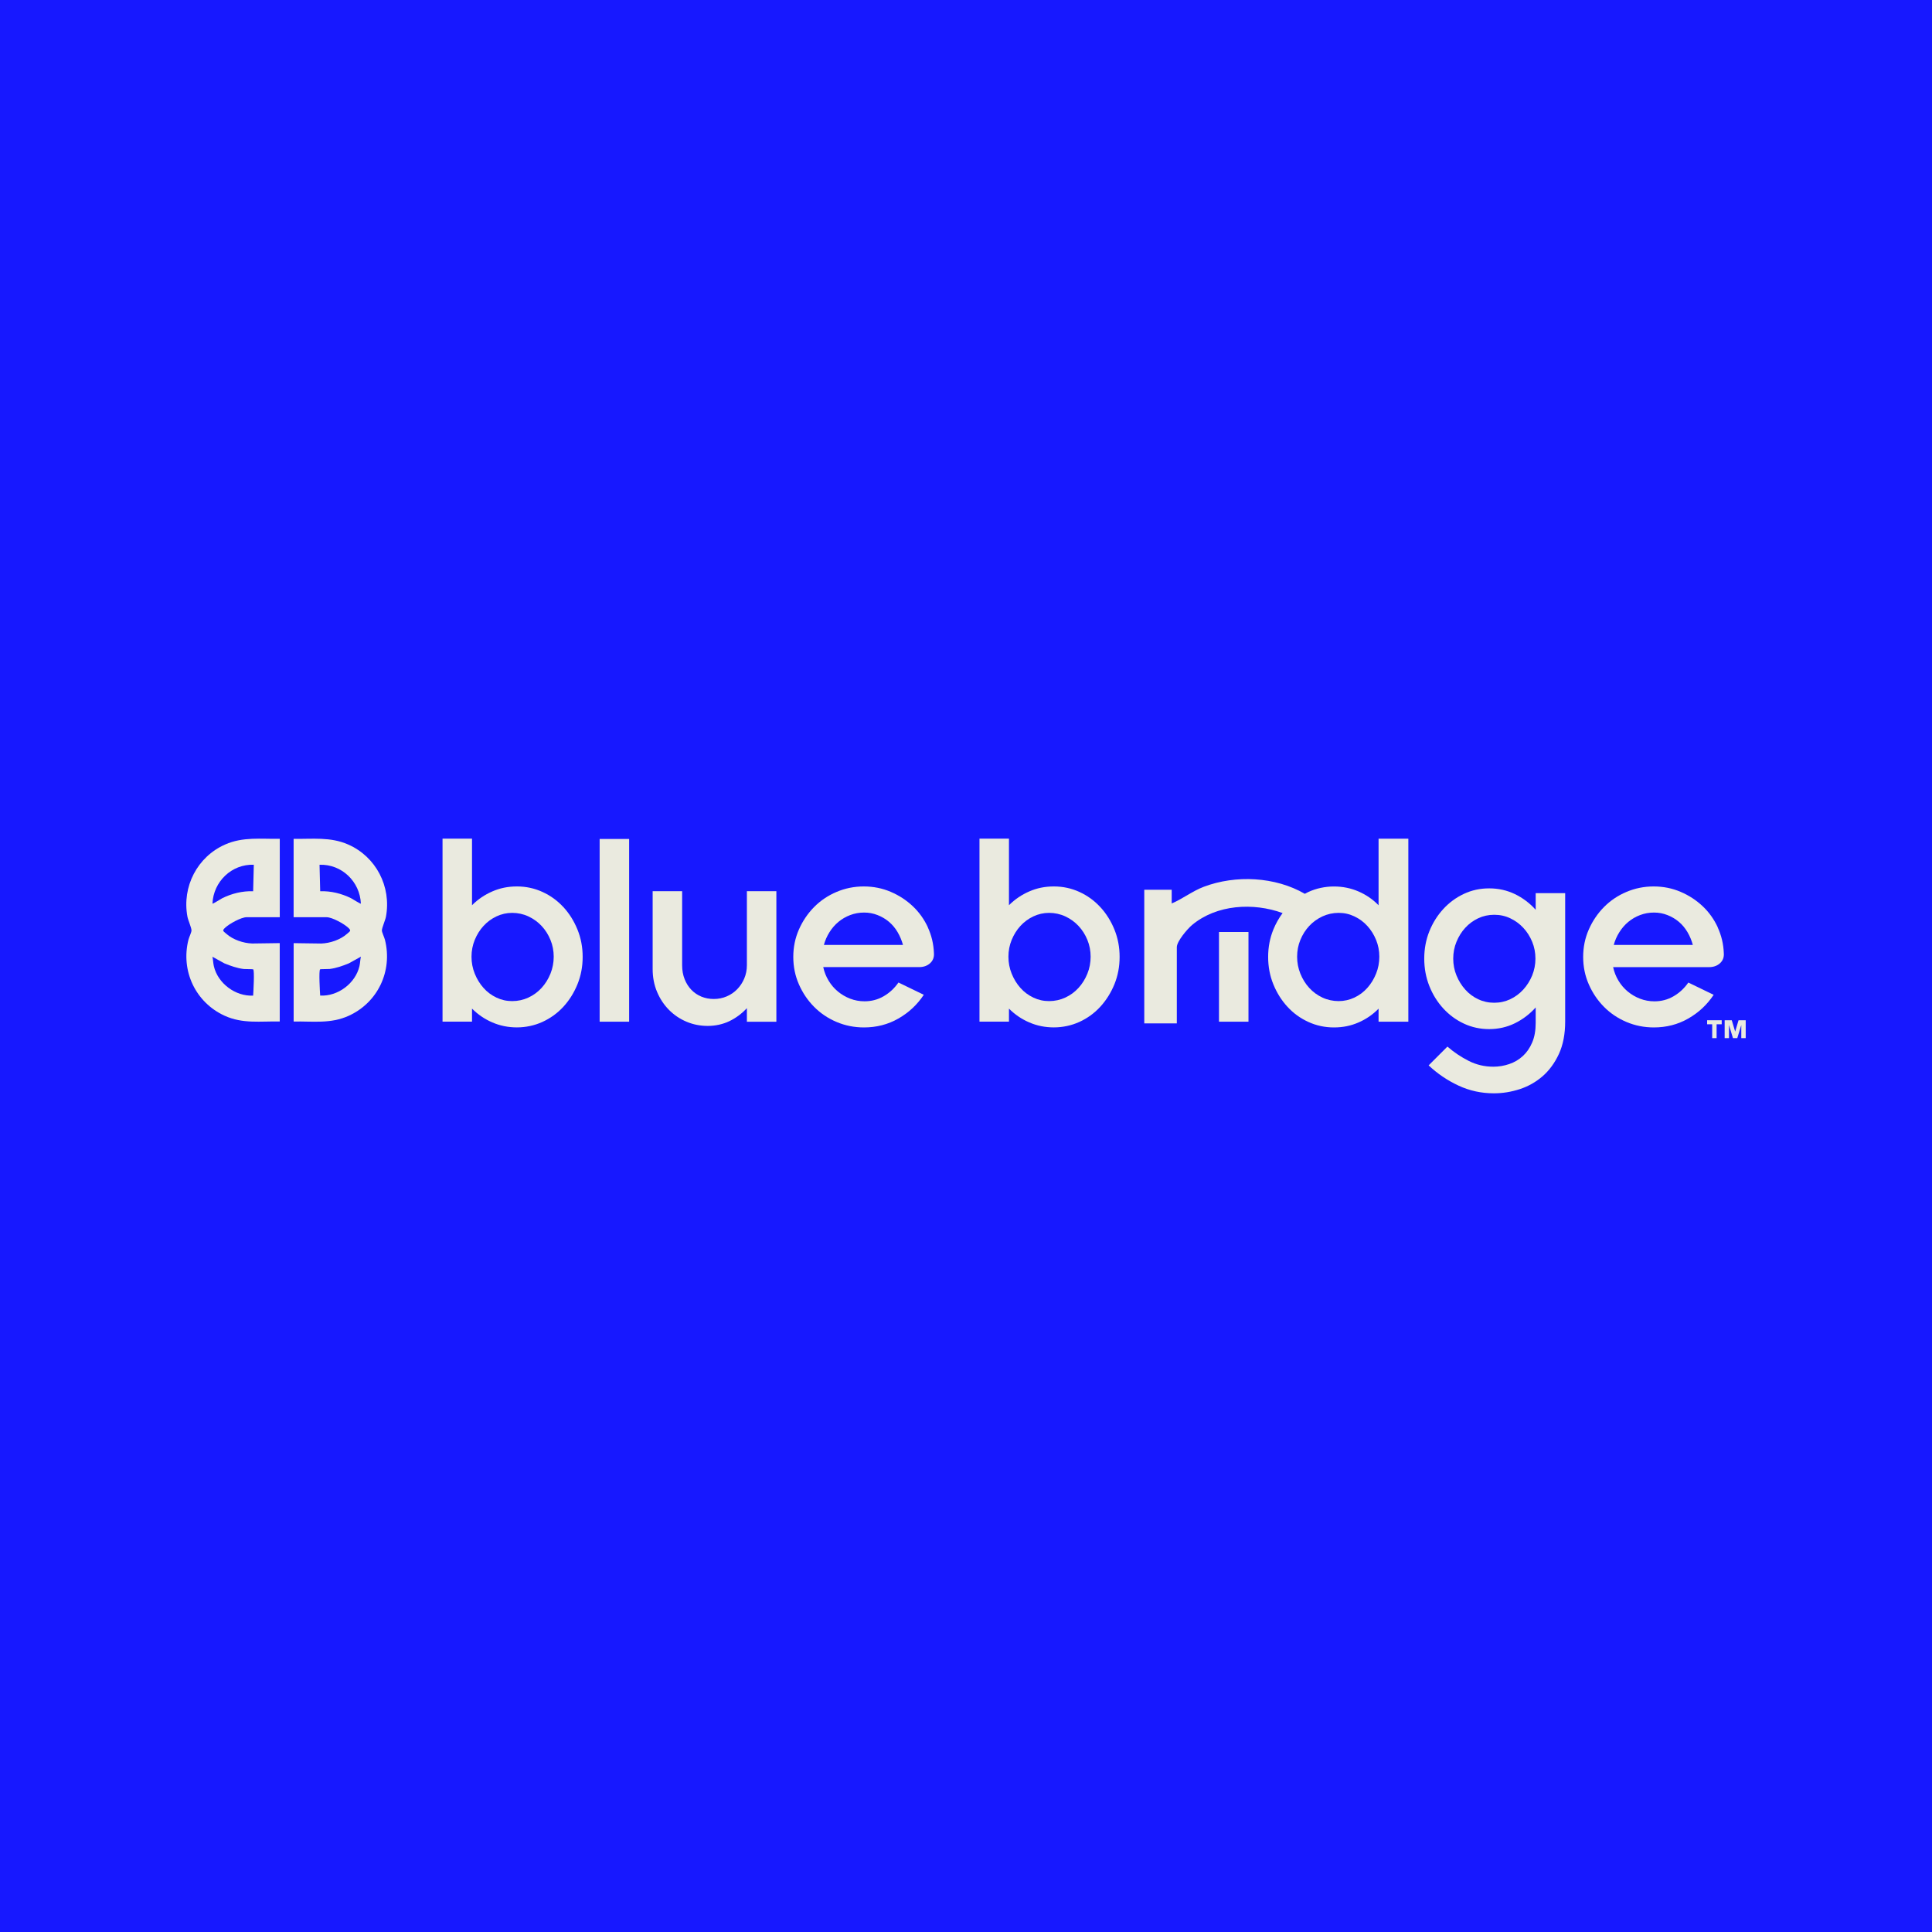 <?xml version="1.0" encoding="UTF-8"?>
<svg id="Layer_1" xmlns="http://www.w3.org/2000/svg" version="1.1" viewBox="0 0 612 612">
  <defs>
    <style>
      .st0 {
        fill: #1718ff;
      }
      .st1 {
        fill: #eaeadf;
      }
    </style>
  </defs>
  <rect class="st0" width="612" height="612"/>
  <g>
    <g>
      <path class="st1" d="M110.28,267.51c-5.64-2.48-11.28-1.69-17.27-1.79v24.83h10.46c1.77,0,5.52,2.09,6.84,3.33,1.05.99.63,1.03-.39,1.94-2.11,1.87-5.37,2.97-8.17,3.06l-8.73-.12v24.83c6.12-.12,11.7.79,17.44-1.82,9.23-4.2,13.96-14.18,11.48-24.07-.19-.76-.97-2.38-.97-2.94,0-.86,1.07-3.22,1.29-4.39,1.76-9.52-3.15-18.98-11.96-22.85ZM113.87,306.03c-1.27,5.47-6.84,9.64-12.45,9.34-.07-1.09-.49-7.99-.01-8.32.13-.09,2.55-.05,3.02-.11,2.04-.24,4.16-.99,6.05-1.77l3.84-2.12c-.23.99-.22,1.97-.45,2.97ZM111.23,284.54c-3.03-1.5-6.41-2.34-9.8-2.22l-.21-8.39c7.03-.24,12.8,5.34,13.1,12.32-.14.13-2.69-1.51-3.08-1.7Z"/>
      <path class="st1" d="M71.33,267.51c-8.82,3.88-13.72,13.33-11.96,22.85.22,1.17,1.3,3.53,1.29,4.39,0,.56-.78,2.18-.97,2.94-2.48,9.88,2.26,19.87,11.48,24.07,5.74,2.61,11.31,1.7,17.44,1.82v-24.83l-8.73.12c-2.8-.09-6.06-1.19-8.17-3.06-1.02-.91-1.44-.96-.39-1.94,1.32-1.24,5.06-3.33,6.84-3.33h10.46v-24.83c-5.99.1-11.64-.69-17.27,1.79ZM71.13,305.18c1.89.78,4.01,1.52,6.05,1.77.47.06,2.9.02,3.02.11.47.33.06,7.24-.01,8.32-5.61.29-11.19-3.87-12.45-9.34-.23-1-.22-1.98-.45-2.97l3.84,2.12ZM80.18,282.32c-3.39-.12-6.78.72-9.8,2.22-.4.2-2.95,1.84-3.08,1.7.3-6.97,6.07-12.56,13.1-12.32l-.21,8.39Z"/>
    </g>
    <g>
      <path class="st1" d="M178.46,287.34c-1.88-2.04-4.08-3.64-6.62-4.8-2.54-1.16-5.24-1.74-8.1-1.74s-5.35.52-7.77,1.57c-2.43,1.05-4.58,2.51-6.45,4.38v-21.09h-9.34v57.97h9.34v-4.13c1.87,1.87,4.02,3.34,6.45,4.38,2.43,1.05,5.02,1.57,7.77,1.57s5.57-.58,8.1-1.74c2.53-1.16,4.74-2.76,6.62-4.8,1.87-2.04,3.36-4.41,4.46-7.11,1.1-2.7,1.65-5.59,1.65-8.68s-.55-5.98-1.65-8.68c-1.1-2.7-2.59-5.07-4.46-7.11ZM174.37,308.43c-.69,1.71-1.63,3.21-2.81,4.51-1.19,1.3-2.58,2.32-4.18,3.06s-3.31,1.12-5.13,1.12-3.43-.37-5-1.12c-1.57-.74-2.94-1.76-4.09-3.06-1.16-1.29-2.08-2.8-2.77-4.51-.69-1.71-1.03-3.5-1.03-5.37s.34-3.65,1.03-5.33c.69-1.68,1.61-3.16,2.77-4.42,1.16-1.27,2.52-2.27,4.09-3.02,1.57-.74,3.24-1.12,5-1.12s3.53.37,5.13,1.12,2.99,1.75,4.18,3.02c1.19,1.27,2.12,2.74,2.81,4.42.69,1.68,1.03,3.46,1.03,5.33s-.35,3.67-1.03,5.37Z"/>
      <rect class="st1" x="189.95" y="265.76" width="9.34" height="57.88"/>
      <path class="st1" d="M236.59,305.78c0,1.49-.28,2.88-.83,4.18-.55,1.3-1.3,2.43-2.23,3.39-.94.97-2.04,1.72-3.31,2.27-1.27.55-2.65.83-4.13.83-1.38,0-2.67-.25-3.89-.74-1.21-.5-2.27-1.21-3.18-2.15-.91-.94-1.63-2.07-2.15-3.39-.53-1.32-.79-2.78-.79-4.38v-23.48h-9.34v24.64c0,2.65.47,5.07,1.41,7.28.94,2.21,2.2,4.11,3.8,5.71,1.6,1.6,3.44,2.84,5.54,3.72,2.09.88,4.33,1.32,6.7,1.32s4.75-.5,6.82-1.49c2.07-.99,3.93-2.37,5.58-4.13v4.3h9.34v-41.35h-9.34v23.48Z"/>
      <path class="st1" d="M293.93,293.75c-1.19-2.56-2.78-4.8-4.8-6.7-2.01-1.9-4.34-3.42-6.99-4.55-2.65-1.13-5.49-1.7-8.52-1.7s-5.91.58-8.64,1.74c-2.73,1.16-5.1,2.76-7.11,4.8-2.01,2.04-3.61,4.41-4.8,7.11-1.19,2.7-1.78,5.6-1.78,8.68s.59,5.98,1.78,8.68c1.18,2.7,2.78,5.07,4.8,7.11,2.01,2.04,4.38,3.64,7.11,4.8,2.73,1.16,5.63,1.74,8.72,1.74,3.97,0,7.59-.94,10.87-2.81,3.28-1.87,5.97-4.38,8.06-7.53l-8.02-3.89c-1.27,1.82-2.83,3.27-4.67,4.34-1.85,1.08-3.87,1.61-6.08,1.61-1.6,0-3.12-.28-4.55-.83-1.43-.55-2.73-1.31-3.89-2.27-1.16-.96-2.14-2.11-2.94-3.43-.8-1.32-1.37-2.76-1.7-4.3h30.35c1.43,0,2.61-.41,3.51-1.24s1.31-1.9,1.2-3.23c-.11-2.87-.76-5.58-1.94-8.14ZM260.98,299.33c.39-1.43.98-2.78,1.78-4.05.8-1.27,1.75-2.36,2.85-3.27,1.1-.91,2.34-1.63,3.72-2.15,1.38-.52,2.84-.79,4.38-.79s2.91.26,4.26.79c1.35.52,2.56,1.24,3.64,2.15,1.07.91,1.99,2,2.73,3.27.74,1.27,1.31,2.62,1.7,4.05h-25.06Z"/>
      <path class="st1" d="M348.54,287.34c-1.87-2.04-4.08-3.64-6.61-4.8-2.54-1.16-5.24-1.74-8.1-1.74s-5.35.52-7.77,1.57c-2.43,1.05-4.58,2.51-6.45,4.38v-21.09h-9.34v57.97h9.34v-4.13c1.87,1.88,4.02,3.34,6.45,4.38,2.43,1.05,5.02,1.57,7.77,1.57s5.57-.58,8.1-1.74c2.53-1.16,4.74-2.76,6.61-4.8,1.87-2.04,3.36-4.41,4.47-7.11,1.1-2.7,1.65-5.59,1.65-8.68s-.55-5.98-1.65-8.68c-1.1-2.7-2.59-5.07-4.47-7.11ZM344.45,308.43c-.69,1.71-1.63,3.21-2.81,4.51-1.19,1.3-2.58,2.32-4.18,3.06-1.6.74-3.31,1.12-5.13,1.12s-3.43-.37-5-1.12c-1.57-.74-2.94-1.76-4.09-3.06-1.16-1.3-2.08-2.8-2.77-4.51-.69-1.71-1.03-3.5-1.03-5.37s.34-3.65,1.03-5.33c.69-1.68,1.61-3.16,2.77-4.42,1.16-1.27,2.52-2.27,4.09-3.02,1.57-.74,3.24-1.12,5-1.12s3.53.37,5.13,1.12c1.6.74,2.99,1.75,4.18,3.02,1.19,1.27,2.12,2.74,2.81,4.42.69,1.68,1.03,3.46,1.03,5.33s-.34,3.67-1.03,5.37Z"/>
      <rect class="st1" x="386.14" y="295.23" width="9.34" height="28.41"/>
      <path class="st1" d="M436.69,286.76c-1.82-1.87-3.94-3.33-6.37-4.38-2.43-1.05-5.02-1.57-7.77-1.57s-5.57.58-8.1,1.74c-.39.18-.75.38-1.12.58-9.39-5.44-21.89-6.04-32-2.23-3.6,1.36-6.65,3.8-10.17,5.29v-4.34h-8.69v42.33h10.31v-24.15c0-1.86,3.38-5.82,4.88-7.06,7.75-6.45,19.33-7.13,28.63-3.74-1.16,1.58-2.15,3.31-2.93,5.22-1.1,2.7-1.65,5.6-1.65,8.68s.55,5.98,1.65,8.68c1.1,2.7,2.59,5.07,4.47,7.11,1.87,2.04,4.08,3.64,6.62,4.8,2.53,1.16,5.24,1.74,8.1,1.74s5.35-.52,7.77-1.57c2.43-1.05,4.55-2.51,6.37-4.38v4.13h9.43v-57.97h-9.43v21.09ZM435.9,308.43c-.69,1.71-1.61,3.21-2.77,4.51-1.16,1.3-2.52,2.32-4.09,3.06-1.57.74-3.24,1.12-5,1.12s-3.53-.37-5.13-1.12c-1.6-.74-2.99-1.76-4.18-3.06-1.19-1.3-2.12-2.8-2.81-4.51-.69-1.71-1.03-3.5-1.03-5.37s.34-3.65,1.03-5.33c.69-1.68,1.63-3.16,2.81-4.42,1.18-1.27,2.58-2.27,4.18-3.02,1.6-.74,3.31-1.12,5.13-1.12s3.43.37,5,1.12c1.57.74,2.94,1.75,4.09,3.02,1.16,1.27,2.08,2.74,2.77,4.42.69,1.68,1.03,3.46,1.03,5.33s-.34,3.67-1.03,5.37Z"/>
      <path class="st1" d="M544.14,293.75c-1.19-2.56-2.78-4.8-4.8-6.7-2.01-1.9-4.34-3.42-6.99-4.55-2.65-1.13-5.49-1.7-8.52-1.7s-5.91.58-8.64,1.74c-2.73,1.16-5.1,2.76-7.11,4.8-2.01,2.04-3.61,4.41-4.8,7.11-1.19,2.7-1.78,5.6-1.78,8.68s.59,5.98,1.78,8.68c1.18,2.7,2.78,5.07,4.8,7.11,2.01,2.04,4.38,3.64,7.11,4.8,2.73,1.16,5.64,1.74,8.72,1.74,3.97,0,7.59-.94,10.87-2.81,3.28-1.87,5.97-4.38,8.06-7.52l-8.02-3.89c-1.27,1.82-2.83,3.27-4.67,4.34-1.85,1.08-3.87,1.61-6.08,1.61-1.6,0-3.11-.28-4.55-.83-1.43-.55-2.73-1.31-3.89-2.27-1.16-.96-2.14-2.11-2.94-3.43-.8-1.32-1.36-2.76-1.7-4.3h30.35c1.43,0,2.6-.41,3.51-1.24.91-.83,1.31-1.9,1.2-3.23-.11-2.87-.76-5.58-1.94-8.14ZM511.19,299.33c.38-1.43.98-2.78,1.78-4.05.8-1.27,1.75-2.36,2.85-3.27,1.1-.91,2.34-1.63,3.72-2.15,1.38-.52,2.84-.79,4.38-.79s2.91.26,4.26.79c1.35.52,2.56,1.24,3.64,2.15,1.08.91,1.98,2,2.73,3.27.74,1.27,1.31,2.62,1.69,4.05h-25.05Z"/>
      <path class="st1" d="M486.46,288.19c-1.88-2.09-4.07-3.75-6.57-4.96-2.51-1.21-5.22-1.82-8.15-1.82s-5.54.58-8.02,1.74c-2.48,1.16-4.66,2.76-6.53,4.8-1.87,2.04-3.35,4.4-4.42,7.07-1.07,2.67-1.61,5.55-1.61,8.64s.54,5.98,1.61,8.68c1.07,2.7,2.55,5.07,4.42,7.11,1.87,2.04,4.05,3.64,6.53,4.8,2.48,1.16,5.15,1.74,8.02,1.74s5.64-.62,8.15-1.86c2.51-1.24,4.7-2.91,6.57-5v4.88c0,2.43-.37,4.51-1.12,6.24-.74,1.74-1.74,3.17-2.98,4.3-1.24,1.13-2.67,1.97-4.3,2.52-1.63.55-3.3.83-5,.83-2.81,0-5.43-.62-7.86-1.86-2.43-1.24-4.66-2.74-6.7-4.51l-5.95,5.95c2.81,2.65,5.97,4.78,9.47,6.41,3.5,1.63,7.23,2.44,11.2,2.44,2.76,0,5.48-.44,8.19-1.32,2.7-.88,5.11-2.25,7.24-4.09,2.12-1.85,3.84-4.2,5.17-7.07,1.32-2.87,1.98-6.28,1.98-10.25v-40.68h-9.34v5.29ZM485.35,308.99c-.69,1.68-1.63,3.17-2.81,4.47-1.19,1.3-2.56,2.32-4.13,3.06-1.57.74-3.27,1.12-5.09,1.12s-3.51-.37-5.09-1.12c-1.57-.74-2.94-1.76-4.09-3.06-1.16-1.29-2.08-2.78-2.77-4.47-.69-1.68-1.03-3.46-1.03-5.33s.34-3.65,1.03-5.33c.69-1.68,1.61-3.16,2.77-4.42,1.16-1.27,2.52-2.27,4.09-3.02,1.57-.74,3.27-1.12,5.09-1.12s3.51.37,5.09,1.12c1.57.74,2.95,1.75,4.13,3.02,1.18,1.27,2.12,2.74,2.81,4.42.69,1.68,1.03,3.46,1.03,5.33s-.35,3.65-1.03,5.33Z"/>
      <polygon class="st1" points="550.72 323.18 549.65 326.78 548.57 323.18 546.32 323.18 546.32 328.85 547.69 328.85 547.69 324.69 548.95 328.85 550.32 328.85 551.59 324.69 551.59 328.85 552.99 328.85 552.99 323.18 550.72 323.18"/>
      <polygon class="st1" points="540.77 324.46 542.37 324.46 542.37 328.85 543.77 328.85 543.77 324.46 545.39 324.46 545.39 323.18 540.77 323.18 540.77 324.46"/>
    </g>
  </g>
</svg>

